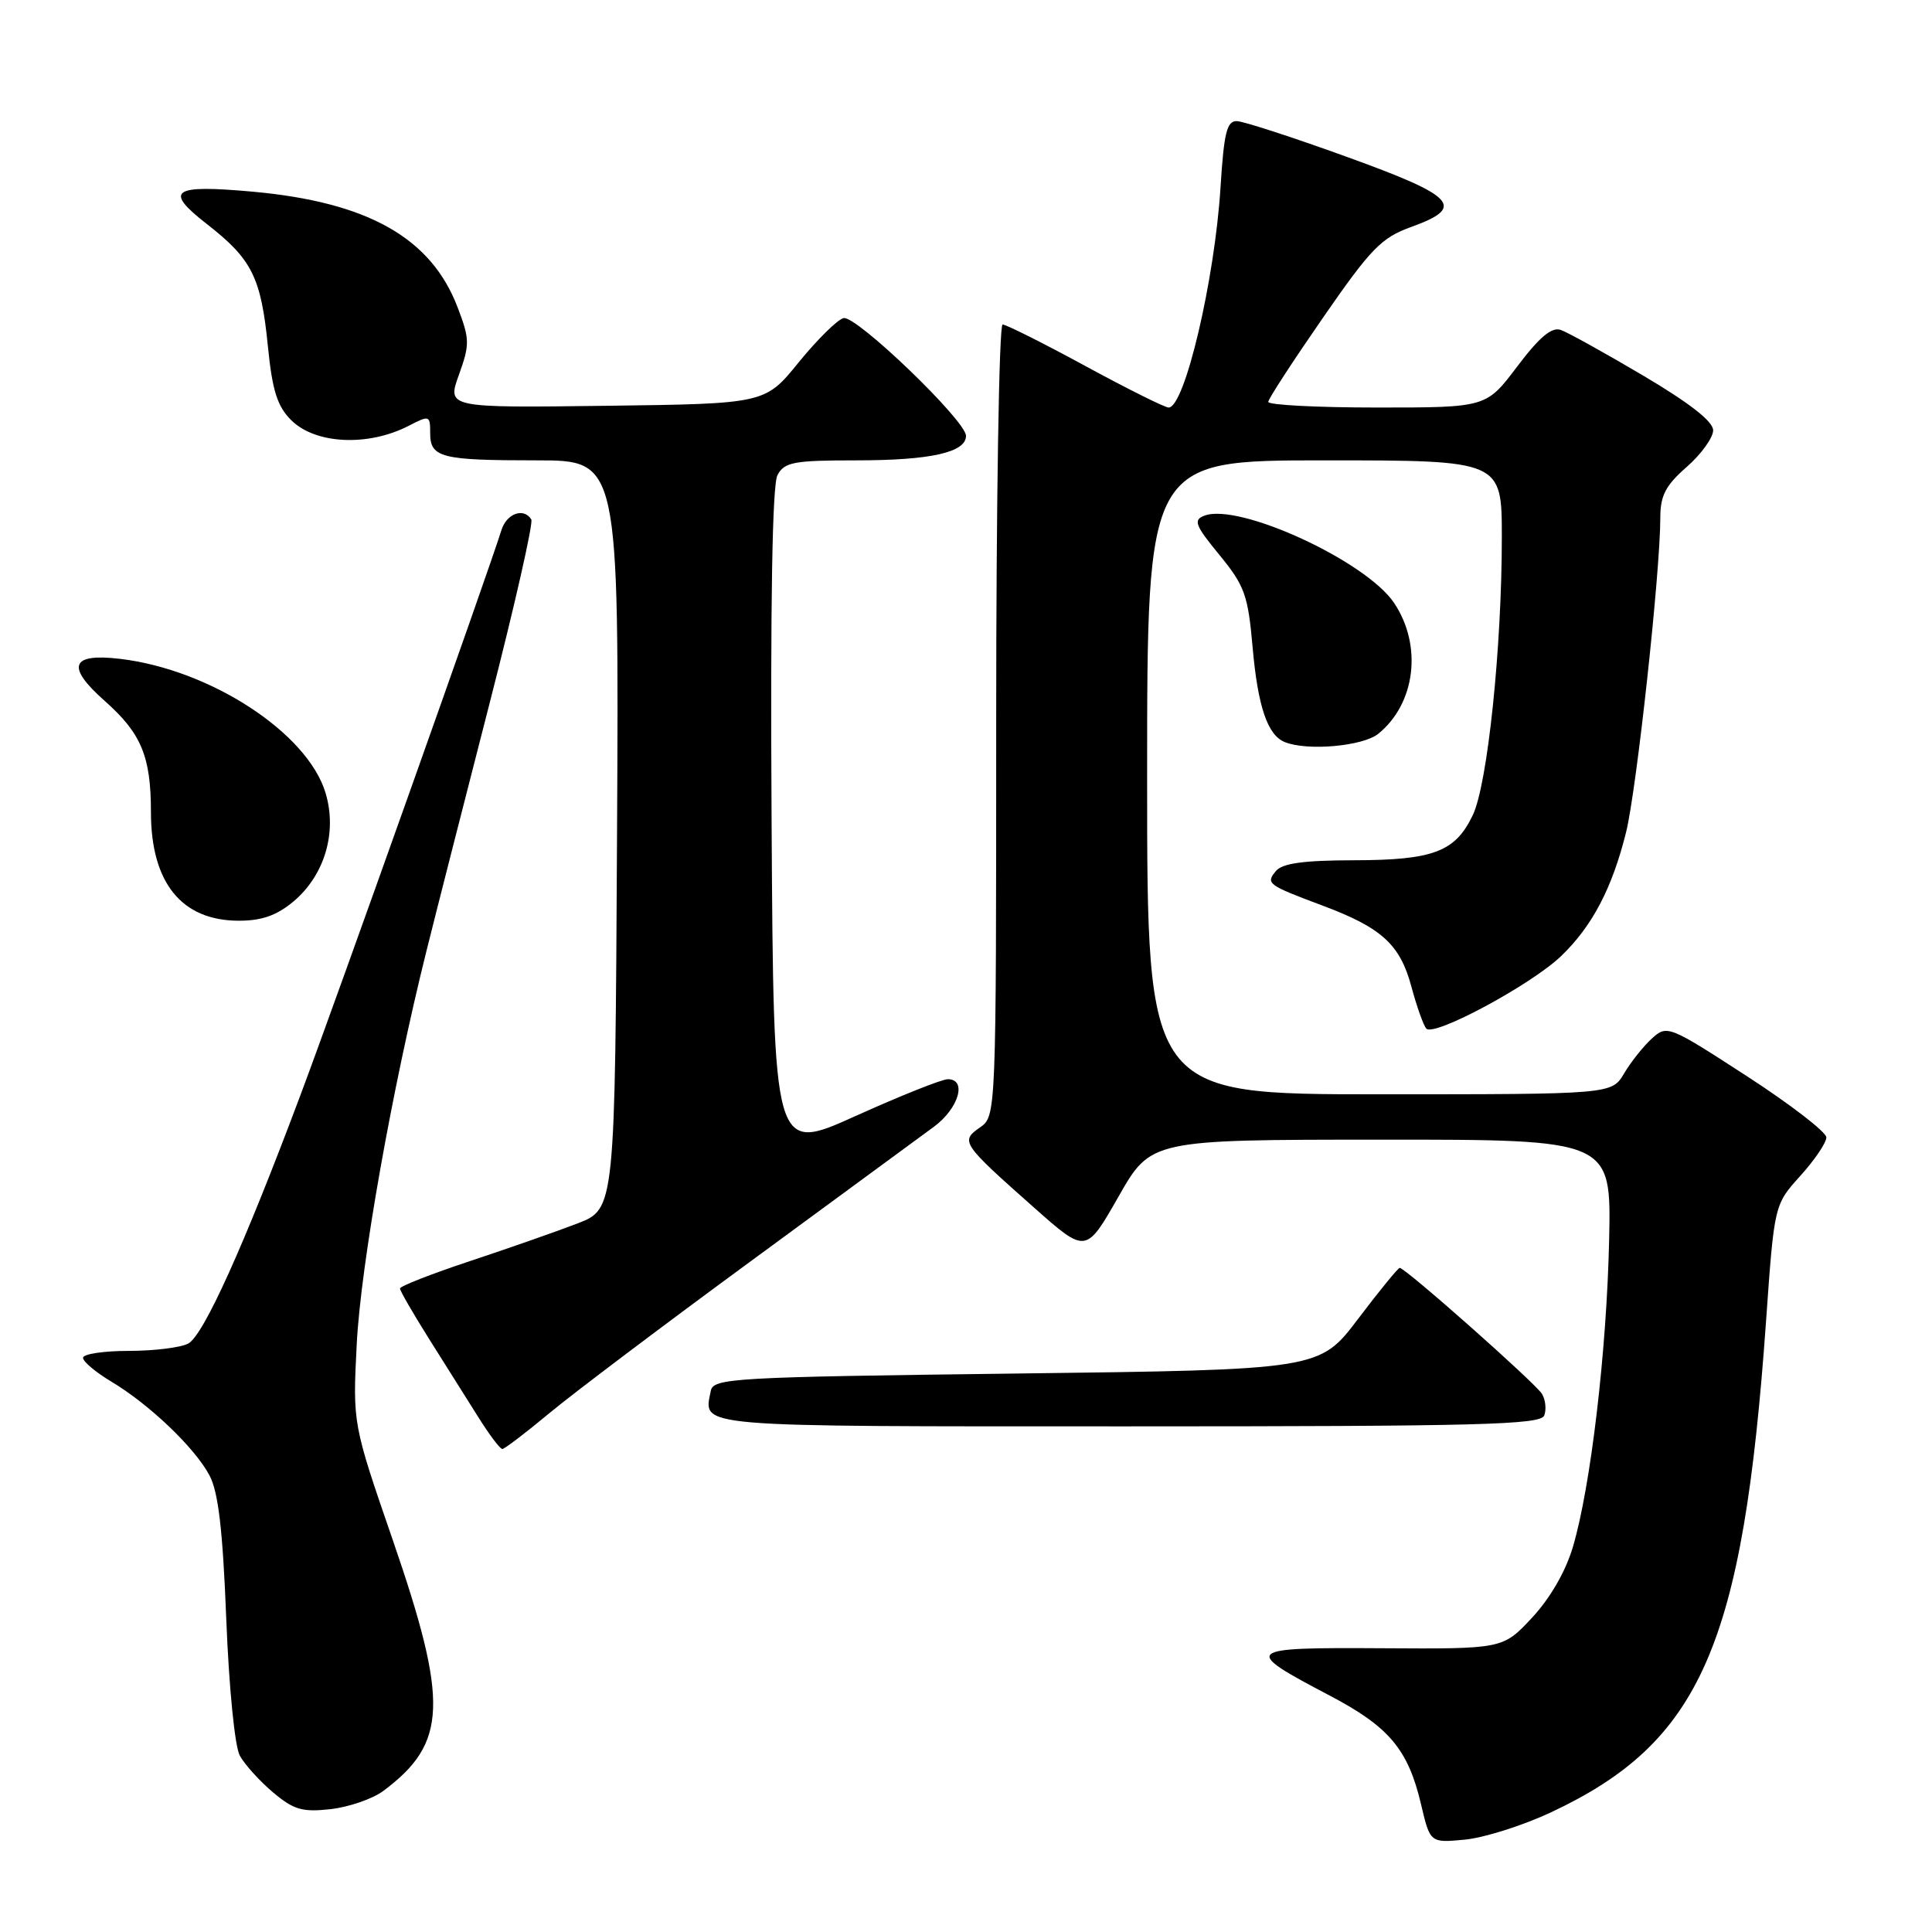 <?xml version="1.0" encoding="UTF-8" standalone="no"?>
<!DOCTYPE svg PUBLIC "-//W3C//DTD SVG 1.1//EN" "http://www.w3.org/Graphics/SVG/1.1/DTD/svg11.dtd" >
<svg xmlns="http://www.w3.org/2000/svg" xmlns:xlink="http://www.w3.org/1999/xlink" version="1.1" viewBox="0 0 256 256">
 <g >
 <path fill="currentColor"
d=" M 205.46 240.17 C 225.38 230.84 230.96 218.12 234.01 175.07 C 235.10 159.63 235.10 159.63 238.55 155.81 C 240.45 153.71 242.00 151.42 242.00 150.71 C 242.00 150.01 237.26 146.35 231.46 142.59 C 221.11 135.88 220.89 135.79 218.89 137.60 C 217.77 138.62 216.11 140.70 215.21 142.22 C 213.57 145.00 213.57 145.00 182.78 145.00 C 152.00 145.00 152.00 145.00 152.00 103.00 C 152.00 61.00 152.00 61.00 175.50 61.00 C 199.00 61.00 199.00 61.00 199.00 71.20 C 199.00 85.81 197.11 103.90 195.16 107.99 C 192.84 112.87 189.95 113.97 179.37 113.99 C 172.75 114.00 169.92 114.39 169.07 115.41 C 167.69 117.07 167.94 117.26 175.23 119.99 C 183.07 122.92 185.51 125.14 187.01 130.71 C 187.72 133.35 188.61 135.86 188.99 136.29 C 189.98 137.43 202.87 130.50 206.84 126.70 C 210.98 122.73 213.62 117.70 215.47 110.25 C 216.86 104.61 220.00 75.80 220.00 68.59 C 220.00 65.67 220.70 64.32 223.50 61.87 C 225.43 60.18 227.00 57.99 227.00 57.02 C 227.00 55.84 223.88 53.41 217.75 49.78 C 212.66 46.77 207.75 44.05 206.82 43.72 C 205.62 43.29 204.00 44.64 201.04 48.56 C 196.94 54.00 196.94 54.00 182.47 54.00 C 174.51 54.00 168.02 53.66 168.05 53.25 C 168.07 52.84 171.34 47.82 175.30 42.10 C 181.66 32.91 183.03 31.50 187.00 30.07 C 194.25 27.45 192.94 26.02 178.50 20.80 C 171.35 18.21 164.77 16.07 163.89 16.05 C 162.57 16.01 162.18 17.57 161.73 24.75 C 160.97 37.06 156.98 54.00 154.85 54.00 C 154.35 54.00 149.39 51.53 143.82 48.50 C 138.26 45.48 133.32 43.00 132.85 43.00 C 132.38 43.00 132.00 66.60 132.00 95.44 C 132.00 147.89 132.00 147.89 129.84 149.40 C 127.23 151.23 127.41 151.50 137.09 160.08 C 143.90 166.11 143.90 166.11 148.20 158.57 C 152.50 151.02 152.50 151.02 183.00 151.01 C 213.50 151.00 213.50 151.00 213.22 164.25 C 212.90 179.00 210.78 197.02 208.41 205.00 C 207.45 208.24 205.38 211.81 202.99 214.37 C 199.13 218.50 199.13 218.50 183.07 218.40 C 164.77 218.29 164.50 218.53 176.17 224.66 C 184.06 228.80 186.58 231.80 188.29 239.06 C 189.50 244.20 189.50 244.20 194.11 243.76 C 196.64 243.52 201.75 241.90 205.46 240.17 Z  M 50.80 237.30 C 59.27 230.97 59.47 225.62 52.05 204.08 C 46.73 188.66 46.73 188.66 47.27 178.08 C 47.81 167.60 51.94 144.31 56.51 126.00 C 57.81 120.78 61.59 105.96 64.90 93.08 C 68.21 80.20 70.68 69.29 70.40 68.83 C 69.40 67.22 67.13 68.03 66.44 70.25 C 64.87 75.34 44.55 132.49 39.85 145.00 C 32.30 165.15 26.97 176.94 24.94 178.03 C 23.95 178.56 20.40 179.00 17.07 179.00 C 13.73 179.00 11.00 179.41 11.00 179.92 C 11.00 180.42 12.69 181.84 14.75 183.07 C 19.79 186.08 25.81 191.83 27.76 195.50 C 28.93 197.70 29.52 202.75 29.98 214.50 C 30.34 223.65 31.11 231.42 31.78 232.64 C 32.43 233.82 34.41 236.01 36.18 237.50 C 38.92 239.81 40.07 240.14 43.82 239.72 C 46.24 239.44 49.39 238.36 50.80 237.30 Z  M 72.81 187.24 C 75.96 184.62 87.98 175.55 99.52 167.09 C 111.06 158.62 121.96 150.62 123.75 149.30 C 127.04 146.87 128.17 143.00 125.59 143.00 C 124.81 143.00 119.30 145.20 113.34 147.89 C 102.50 152.78 102.50 152.78 102.24 108.85 C 102.07 79.70 102.33 64.25 103.02 62.95 C 103.95 61.23 105.17 61.00 113.47 61.00 C 123.29 61.00 128.00 59.95 128.00 57.75 C 128.00 55.75 113.45 41.76 111.78 42.15 C 110.97 42.34 108.30 44.98 105.84 48.00 C 101.38 53.50 101.38 53.50 80.31 53.77 C 59.23 54.04 59.23 54.04 60.81 49.66 C 62.26 45.62 62.25 44.94 60.63 40.71 C 57.12 31.51 48.75 26.79 33.51 25.40 C 22.76 24.43 21.66 25.21 27.44 29.71 C 33.40 34.36 34.59 36.75 35.50 45.91 C 36.08 51.74 36.74 53.83 38.57 55.66 C 41.78 58.87 48.78 59.20 54.18 56.41 C 56.90 55.00 57.00 55.04 57.00 57.37 C 57.00 60.64 58.41 61.00 71.09 61.00 C 82.02 61.00 82.02 61.00 81.76 110.60 C 81.50 160.20 81.50 160.20 76.50 162.12 C 73.75 163.18 67.34 165.42 62.25 167.11 C 57.16 168.80 53.00 170.43 53.00 170.73 C 53.00 171.04 54.73 174.03 56.84 177.39 C 58.96 180.75 61.89 185.41 63.36 187.75 C 64.82 190.09 66.26 192.00 66.56 192.00 C 66.85 192.00 69.66 189.86 72.81 187.24 Z  M 204.62 187.56 C 204.92 186.77 204.79 185.49 204.33 184.71 C 203.50 183.31 186.22 168.00 185.47 168.00 C 185.25 168.00 182.77 171.04 179.96 174.75 C 174.85 181.50 174.85 181.50 134.69 182.00 C 96.96 182.47 94.51 182.61 94.18 184.31 C 93.24 189.17 91.22 189.00 149.50 189.00 C 196.05 189.00 204.14 188.79 204.62 187.56 Z  M 38.91 119.43 C 43.02 115.96 44.70 110.28 43.14 105.08 C 40.76 97.12 27.89 88.72 15.90 87.30 C 9.37 86.53 8.72 88.31 13.86 92.86 C 18.73 97.17 20.00 100.23 20.00 107.61 C 20.00 116.98 24.07 122.00 31.65 122.00 C 34.70 122.00 36.68 121.30 38.91 119.43 Z  M 182.63 97.23 C 187.57 93.23 188.50 85.54 184.73 79.90 C 181.01 74.34 164.15 66.58 159.58 68.33 C 158.09 68.90 158.35 69.60 161.58 73.53 C 164.93 77.62 165.37 78.85 165.98 85.79 C 166.67 93.62 167.96 97.42 170.24 98.33 C 173.23 99.54 180.59 98.88 182.63 97.23 Z "/>
</g>
</svg>